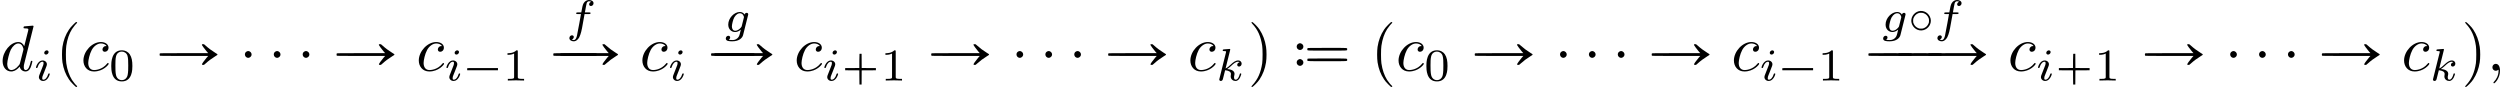 <?xml version='1.0' encoding='UTF-8'?>
<!-- This file was generated by dvisvgm 2.13.3 -->
<svg version='1.1' xmlns='http://www.w3.org/2000/svg' xmlns:xlink='http://www.w3.org/1999/xlink' width='383.105pt' height='13.395pt' viewBox='76.712 53.732 383.105 13.395'>
<defs>
<path id='g0-21' d='M1.146-4.164C.687-3.955 .777-3.278 1.285-3.188C1.514-3.138 1.783-3.318 1.853-3.557S1.813-4.045 1.584-4.154C1.425-4.234 1.305-4.244 1.146-4.164ZM2.501-3.457C2.491-3.427 2.481-3.357 2.481-3.298C2.481-3.068 2.182-3.088 5.529-3.088S8.578-3.068 8.578-3.298S8.877-3.507 5.529-3.507C2.809-3.507 2.521-3.497 2.501-3.457ZM2.501-1.833C2.491-1.813 2.481-1.733 2.481-1.674C2.481-1.445 2.182-1.465 5.529-1.465S8.578-1.445 8.578-1.674S8.877-1.883 5.529-1.883C2.809-1.883 2.521-1.883 2.501-1.833ZM1.146-1.733C.687-1.524 .777-.857 1.285-.757C1.514-.717 1.783-.887 1.853-1.126S1.813-1.614 1.584-1.724C1.425-1.813 1.305-1.813 1.146-1.733Z'/>
<path id='g4-102' d='M2.838-2.755H3.522C3.661-2.755 3.752-2.755 3.752-2.908C3.752-3.006 3.661-3.006 3.536-3.006H2.887C3.048-3.891 3.103-4.212 3.159-4.414C3.194-4.568 3.347-4.714 3.515-4.714C3.522-4.714 3.71-4.714 3.843-4.631C3.557-4.54 3.536-4.289 3.536-4.247C3.536-4.094 3.654-3.989 3.815-3.989C4.003-3.989 4.212-4.149 4.212-4.414C4.212-4.735 3.87-4.91 3.515-4.91C3.208-4.91 2.866-4.735 2.678-4.387C2.538-4.129 2.483-3.815 2.336-3.006H1.785C1.646-3.006 1.555-3.006 1.555-2.852C1.555-2.755 1.646-2.755 1.771-2.755H2.287C2.28-2.713 1.841-.202 1.674 .544C1.639 .697 1.52 1.227 1.186 1.227C1.179 1.227 1.011 1.227 .879 1.144C1.165 1.053 1.186 .802 1.186 .76C1.186 .607 1.067 .502 .907 .502C.718 .502 .509 .663 .509 .928C.509 1.241 .837 1.423 1.186 1.423C1.632 1.423 1.939 .962 2.022 .809C2.273 .342 2.434-.516 2.448-.6L2.838-2.755Z'/>
<path id='g4-103' d='M3.71-2.573C3.738-2.678 3.738-2.713 3.738-2.72C3.738-2.873 3.612-2.943 3.501-2.943C3.34-2.943 3.208-2.81 3.18-2.678C3.062-2.866 2.824-3.075 2.462-3.075C1.59-3.075 .676-2.141 .676-1.144C.676-.425 1.165 0 1.736 0C2.057 0 2.364-.16 2.608-.377L2.455 .251C2.378 .544 2.329 .732 2.064 .969C1.757 1.227 1.458 1.227 1.283 1.227C.962 1.227 .872 1.206 .746 1.179C.921 1.095 .969 .928 .969 .83C.969 .663 .837 .572 .697 .572C.502 .572 .3 .732 .3 .997C.3 1.416 .9 1.423 1.29 1.423C2.385 1.423 2.852 .865 2.95 .467L3.71-2.573ZM2.748-.928C2.72-.823 2.72-.809 2.601-.669C2.357-.377 2.022-.195 1.757-.195C1.402-.195 1.234-.495 1.234-.858C1.234-1.165 1.423-1.946 1.604-2.253C1.897-2.741 2.225-2.88 2.462-2.88C2.95-2.88 3.082-2.357 3.082-2.287C3.082-2.273 3.082-2.26 3.062-2.183L2.748-.928Z'/>
<path id='g4-105' d='M2.26-4.359C2.26-4.47 2.176-4.624 1.981-4.624C1.792-4.624 1.59-4.442 1.59-4.24C1.59-4.122 1.681-3.975 1.869-3.975C2.071-3.975 2.26-4.17 2.26-4.359ZM.837-.816C.809-.725 .774-.642 .774-.523C.774-.195 1.053 .07 1.437 .07C2.134 .07 2.441-.893 2.441-.997C2.441-1.088 2.35-1.088 2.329-1.088C2.232-1.088 2.225-1.046 2.197-.969C2.036-.411 1.73-.126 1.458-.126C1.318-.126 1.283-.216 1.283-.37C1.283-.53 1.332-.663 1.395-.816C1.465-1.004 1.541-1.193 1.618-1.374C1.681-1.541 1.932-2.176 1.96-2.26C1.981-2.329 2.001-2.413 2.001-2.483C2.001-2.81 1.723-3.075 1.339-3.075C.649-3.075 .328-2.127 .328-2.008C.328-1.918 .425-1.918 .446-1.918C.544-1.918 .551-1.953 .572-2.029C.753-2.629 1.06-2.88 1.318-2.88C1.43-2.88 1.492-2.824 1.492-2.636C1.492-2.476 1.451-2.371 1.276-1.939L.837-.816Z'/>
<path id='g4-107' d='M2.183-4.631C2.19-4.645 2.211-4.735 2.211-4.742C2.211-4.777 2.183-4.84 2.099-4.84C1.96-4.84 1.381-4.784 1.206-4.77C1.151-4.763 1.053-4.756 1.053-4.61C1.053-4.512 1.151-4.512 1.234-4.512C1.569-4.512 1.569-4.463 1.569-4.407C1.569-4.359 1.555-4.317 1.541-4.254L.558-.307C.523-.181 .523-.167 .523-.153C.523-.049 .607 .07 .76 .07C.948 .07 1.039-.07 1.081-.223C1.095-.251 1.395-1.478 1.423-1.576C1.918-1.527 2.315-1.367 2.315-1.004C2.315-.969 2.315-.934 2.301-.865C2.273-.76 2.273-.725 2.273-.649C2.273-.153 2.678 .07 3.013 .07C3.689 .07 3.898-.99 3.898-.997C3.898-1.088 3.808-1.088 3.787-1.088C3.689-1.088 3.682-1.053 3.647-.921C3.564-.621 3.375-.126 3.034-.126C2.845-.126 2.79-.3 2.79-.488C2.79-.607 2.79-.621 2.831-.802C2.838-.823 2.866-.941 2.866-1.018C2.866-1.639 2.029-1.736 1.736-1.757C1.939-1.883 2.197-2.113 2.315-2.218C2.671-2.552 3.02-2.88 3.41-2.88C3.494-2.88 3.585-2.859 3.64-2.79C3.34-2.741 3.278-2.504 3.278-2.399C3.278-2.246 3.396-2.141 3.557-2.141C3.745-2.141 3.954-2.294 3.954-2.587C3.954-2.817 3.787-3.075 3.417-3.075C3.02-3.075 2.657-2.79 2.301-2.462C2.008-2.183 1.778-1.967 1.492-1.848L2.183-4.631Z'/>
<path id='g3-59' d='M2.022-.01C2.022-.667 1.773-1.056 1.385-1.056C1.056-1.056 .857-.807 .857-.528C.857-.259 1.056 0 1.385 0C1.504 0 1.634-.04 1.733-.13C1.763-.149 1.773-.159 1.783-.159S1.803-.149 1.803-.01C1.803 .727 1.455 1.325 1.126 1.654C1.016 1.763 1.016 1.783 1.016 1.813C1.016 1.883 1.066 1.923 1.116 1.923C1.225 1.923 2.022 1.156 2.022-.01Z'/>
<path id='g3-99' d='M3.945-3.786C3.786-3.786 3.646-3.786 3.507-3.646C3.347-3.497 3.328-3.328 3.328-3.258C3.328-3.019 3.507-2.909 3.696-2.909C3.985-2.909 4.254-3.148 4.254-3.547C4.254-4.035 3.786-4.403 3.078-4.403C1.733-4.403 .408-2.979 .408-1.574C.408-.677 .986 .11 2.022 .11C3.447 .11 4.284-.946 4.284-1.066C4.284-1.126 4.224-1.196 4.164-1.196C4.115-1.196 4.095-1.176 4.035-1.096C3.248-.11 2.162-.11 2.042-.11C1.415-.11 1.146-.598 1.146-1.196C1.146-1.604 1.345-2.57 1.684-3.188C1.993-3.756 2.54-4.184 3.088-4.184C3.427-4.184 3.806-4.055 3.945-3.786Z'/>
<path id='g3-100' d='M5.141-6.804C5.141-6.814 5.141-6.914 5.011-6.914C4.862-6.914 3.915-6.824 3.746-6.804C3.666-6.795 3.606-6.745 3.606-6.615C3.606-6.496 3.696-6.496 3.846-6.496C4.324-6.496 4.344-6.426 4.344-6.326L4.314-6.127L3.716-3.766C3.537-4.134 3.248-4.403 2.8-4.403C1.634-4.403 .399-2.939 .399-1.484C.399-.548 .946 .11 1.724 .11C1.923 .11 2.421 .07 3.019-.638C3.098-.219 3.447 .11 3.925 .11C4.274 .11 4.503-.12 4.663-.438C4.832-.797 4.961-1.405 4.961-1.425C4.961-1.524 4.872-1.524 4.842-1.524C4.742-1.524 4.732-1.484 4.702-1.345C4.533-.697 4.354-.11 3.945-.11C3.676-.11 3.646-.369 3.646-.568C3.646-.807 3.666-.877 3.706-1.046L5.141-6.804ZM3.068-1.186C3.019-1.006 3.019-.986 2.869-.817C2.431-.269 2.022-.11 1.743-.11C1.245-.11 1.106-.658 1.106-1.046C1.106-1.544 1.425-2.77 1.654-3.228C1.963-3.816 2.411-4.184 2.809-4.184C3.457-4.184 3.597-3.367 3.597-3.308S3.577-3.188 3.567-3.138L3.068-1.186Z'/>
<path id='g2-4' d='M1.176-2.969C.717-2.76 .807-2.082 1.315-1.983C1.544-1.943 1.813-2.122 1.883-2.351C1.953-2.59 1.843-2.839 1.614-2.959C1.455-3.039 1.345-3.039 1.176-2.969Z'/>
<path id='g2-112' d='M2.7-7.054C2.401-6.755 2.232-6.555 2.072-6.316C1.544-5.529 1.225-4.682 1.066-3.666C.976-3.059 .976-1.903 1.066-1.295C1.225-.289 1.544 .548 2.072 1.335C2.232 1.574 2.401 1.773 2.7 2.072C3.078 2.451 3.128 2.491 3.208 2.481C3.337 2.471 3.357 2.361 3.258 2.291C3.138 2.222 2.71 1.684 2.521 1.395C2.092 .697 1.803-.13 1.654-1.146C1.574-1.674 1.574-3.298 1.654-3.816C1.803-4.842 2.092-5.679 2.521-6.366C2.7-6.645 3.118-7.173 3.258-7.283C3.357-7.362 3.337-7.452 3.208-7.462C3.128-7.472 3.078-7.432 2.7-7.054Z'/>
<path id='g2-113' d='M.568-7.422C.538-7.382 .558-7.342 .697-7.183C1.534-6.286 1.983-5.28 2.202-3.816C2.281-3.298 2.281-1.674 2.202-1.146C1.983 .299 1.534 1.305 .697 2.212C.558 2.361 .538 2.401 .568 2.441C.658 2.55 .737 2.491 1.166 2.072C1.465 1.773 1.634 1.574 1.793 1.335C2.311 .548 2.63-.289 2.79-1.295C2.889-1.903 2.889-3.059 2.79-3.666C2.63-4.682 2.311-5.529 1.793-6.316C1.634-6.555 1.465-6.755 1.166-7.054C.737-7.472 .658-7.532 .568-7.422Z'/>
<path id='g2-209' d='M7.034-4.055C6.984-3.995 7.034-3.875 7.273-3.567C7.412-3.377 7.631-3.098 7.751-2.959L7.98-2.7H4.274C.927-2.7 .568-2.69 .558-2.65C.528-2.59 .528-2.381 .558-2.321C.568-2.281 .927-2.271 4.274-2.271H7.98L7.751-2.012C7.333-1.514 7.014-1.066 7.024-.986C7.034-.917 7.044-.907 7.193-.897C7.352-.897 7.352-.897 7.562-1.096C8.02-1.514 8.488-1.863 9.066-2.222C9.335-2.381 9.405-2.431 9.405-2.481C9.405-2.54 9.335-2.59 9.066-2.75C8.488-3.108 8.02-3.457 7.562-3.875C7.362-4.065 7.342-4.075 7.203-4.075C7.123-4.075 7.044-4.065 7.034-4.055Z'/>
<path id='g2-221' d='M.558-2.65C.528-2.59 .528-2.381 .558-2.321C.568-2.281 .887-2.271 3.866-2.271S7.163-2.281 7.173-2.321C7.203-2.381 7.203-2.59 7.173-2.65C7.163-2.69 6.844-2.7 3.866-2.7S.568-2.69 .558-2.65Z'/>
<path id='g5-48' d='M3.599-2.225C3.599-2.992 3.508-3.543 3.187-4.031C2.971-4.352 2.538-4.631 1.981-4.631C.363-4.631 .363-2.727 .363-2.225S.363 .139 1.981 .139S3.599-1.723 3.599-2.225ZM1.981-.056C1.66-.056 1.234-.244 1.095-.816C.997-1.227 .997-1.799 .997-2.315C.997-2.824 .997-3.354 1.102-3.738C1.248-4.289 1.695-4.435 1.981-4.435C2.357-4.435 2.72-4.205 2.845-3.801C2.957-3.424 2.964-2.922 2.964-2.315C2.964-1.799 2.964-1.283 2.873-.844C2.734-.209 2.26-.056 1.981-.056Z'/>
<path id='g5-49' d='M2.336-4.435C2.336-4.624 2.322-4.631 2.127-4.631C1.681-4.191 1.046-4.184 .76-4.184V-3.933C.928-3.933 1.388-3.933 1.771-4.129V-.572C1.771-.342 1.771-.251 1.074-.251H.809V0C.934-.007 1.792-.028 2.05-.028C2.267-.028 3.145-.007 3.299 0V-.251H3.034C2.336-.251 2.336-.342 2.336-.572V-4.435Z'/>
<path id='g1-0' d='M2.901-4.087C2.887-4.073 2.873-3.585 2.873-2.992V-1.918L1.792-1.911L.704-1.904V-1.736V-1.569L1.785-1.562L2.873-1.555L2.88-.467L2.894 .614H3.055H3.222L3.229-.467L3.236-1.555L4.324-1.562L5.412-1.569V-1.736V-1.904L4.324-1.911L3.236-1.918L3.229-3.006L3.222-4.094L3.068-4.101C2.985-4.108 2.908-4.101 2.901-4.087Z'/>
<path id='g1-1' d='M.697-1.876C.69-1.855 .69-1.771 .69-1.702L.704-1.569H3.055H5.412V-1.736V-1.904L3.062-1.911C1.081-1.918 .711-1.911 .697-1.876Z'/>
<path id='g1-5' d='M1.618-3.187C.83-2.978 .321-2.155 .523-1.395C.732-.586 1.548-.084 2.322-.286C3.124-.488 3.633-1.311 3.431-2.078C3.222-2.887 2.392-3.396 1.618-3.187ZM2.504-2.831C2.769-2.706 2.964-2.497 3.096-2.218C3.18-2.043 3.194-1.995 3.194-1.736S3.18-1.43 3.096-1.255C2.964-.969 2.769-.767 2.497-.635C2.273-.53 2.253-.523 1.974-.523C1.702-.523 1.674-.53 1.458-.635C1.186-.767 .99-.969 .858-1.255C.774-1.43 .76-1.478 .76-1.736S.774-2.043 .858-2.218C.976-2.469 1.179-2.692 1.402-2.81C1.639-2.936 1.764-2.964 2.05-2.95C2.246-2.943 2.322-2.922 2.504-2.831Z'/>
</defs>
<g id='page1'>
<use x='76.712' y='64.576' xlink:href='#g3-100'/>
<use x='81.898' y='66.071' xlink:href='#g4-105'/>
<use x='85.215' y='64.576' xlink:href='#g2-112'/>
<use x='89.088' y='64.576' xlink:href='#g3-99'/>
<use x='93.399' y='66.071' xlink:href='#g5-48'/>
<use x='100.636' y='64.576' xlink:href='#g2-209'/>
<use x='113.364' y='64.576' xlink:href='#g2-4'/>
<use x='117.791' y='64.576' xlink:href='#g2-4'/>
<use x='122.218' y='64.576' xlink:href='#g2-4'/>
<use x='127.752' y='64.576' xlink:href='#g2-209'/>
<use x='140.48' y='64.576' xlink:href='#g3-99'/>
<use x='144.791' y='66.071' xlink:href='#g4-105'/>
<use x='147.61' y='66.071' xlink:href='#g1-1'/>
<use x='153.724' y='66.071' xlink:href='#g5-49'/>
<use x='163.455' y='58.641' xlink:href='#g4-102'/>
<use x='160.961' y='64.576' xlink:href='#g2-221'/>
<use x='162.017' y='64.576' xlink:href='#g2-209'/>
<use x='174.744' y='64.576' xlink:href='#g3-99'/>
<use x='179.056' y='66.071' xlink:href='#g4-105'/>
<use x='187.634' y='58.641' xlink:href='#g4-103'/>
<use x='185.14' y='64.576' xlink:href='#g2-221'/>
<use x='185.666' y='64.576' xlink:href='#g2-209'/>
<use x='198.394' y='64.576' xlink:href='#g3-99'/>
<use x='202.705' y='66.071' xlink:href='#g4-105'/>
<use x='205.524' y='66.071' xlink:href='#g1-0'/>
<use x='211.638' y='66.071' xlink:href='#g5-49'/>
<use x='218.875' y='64.576' xlink:href='#g2-209'/>
<use x='231.603' y='64.576' xlink:href='#g2-4'/>
<use x='236.03' y='64.576' xlink:href='#g2-4'/>
<use x='240.457' y='64.576' xlink:href='#g2-4'/>
<use x='245.991' y='64.576' xlink:href='#g2-209'/>
<use x='258.718' y='64.576' xlink:href='#g3-99'/>
<use x='263.03' y='66.071' xlink:href='#g4-107'/>
<use x='267.932' y='64.576' xlink:href='#g2-113'/>
<use x='274.572' y='64.576' xlink:href='#g0-21'/>
<use x='286.747' y='64.576' xlink:href='#g2-112'/>
<use x='290.62' y='64.576' xlink:href='#g3-99'/>
<use x='294.931' y='66.071' xlink:href='#g5-48'/>
<use x='302.168' y='64.576' xlink:href='#g2-209'/>
<use x='314.896' y='64.576' xlink:href='#g2-4'/>
<use x='319.323' y='64.576' xlink:href='#g2-4'/>
<use x='323.75' y='64.576' xlink:href='#g2-4'/>
<use x='329.284' y='64.576' xlink:href='#g2-209'/>
<use x='342.011' y='64.576' xlink:href='#g3-99'/>
<use x='346.323' y='66.071' xlink:href='#g4-105'/>
<use x='349.142' y='66.071' xlink:href='#g1-1'/>
<use x='355.256' y='66.071' xlink:href='#g5-49'/>
<use x='364.987' y='58.641' xlink:href='#g4-103'/>
<use x='369.124' y='58.641' xlink:href='#g1-5'/>
<use x='373.094' y='58.641' xlink:href='#g4-102'/>
<use x='362.493' y='64.576' xlink:href='#g2-221'/>
<use x='367.074' y='64.576' xlink:href='#g2-221'/>
<use x='371.656' y='64.576' xlink:href='#g2-209'/>
<use x='384.383' y='64.576' xlink:href='#g3-99'/>
<use x='388.695' y='66.071' xlink:href='#g4-105'/>
<use x='391.514' y='66.071' xlink:href='#g1-0'/>
<use x='397.628' y='66.071' xlink:href='#g5-49'/>
<use x='404.865' y='64.576' xlink:href='#g2-209'/>
<use x='417.592' y='64.576' xlink:href='#g2-4'/>
<use x='422.019' y='64.576' xlink:href='#g2-4'/>
<use x='426.447' y='64.576' xlink:href='#g2-4'/>
<use x='431.981' y='64.576' xlink:href='#g2-209'/>
<use x='444.708' y='64.576' xlink:href='#g3-99'/>
<use x='449.02' y='66.071' xlink:href='#g4-107'/>
<use x='453.921' y='64.576' xlink:href='#g2-113'/>
<use x='457.795' y='64.576' xlink:href='#g3-59'/>
</g>
</svg>